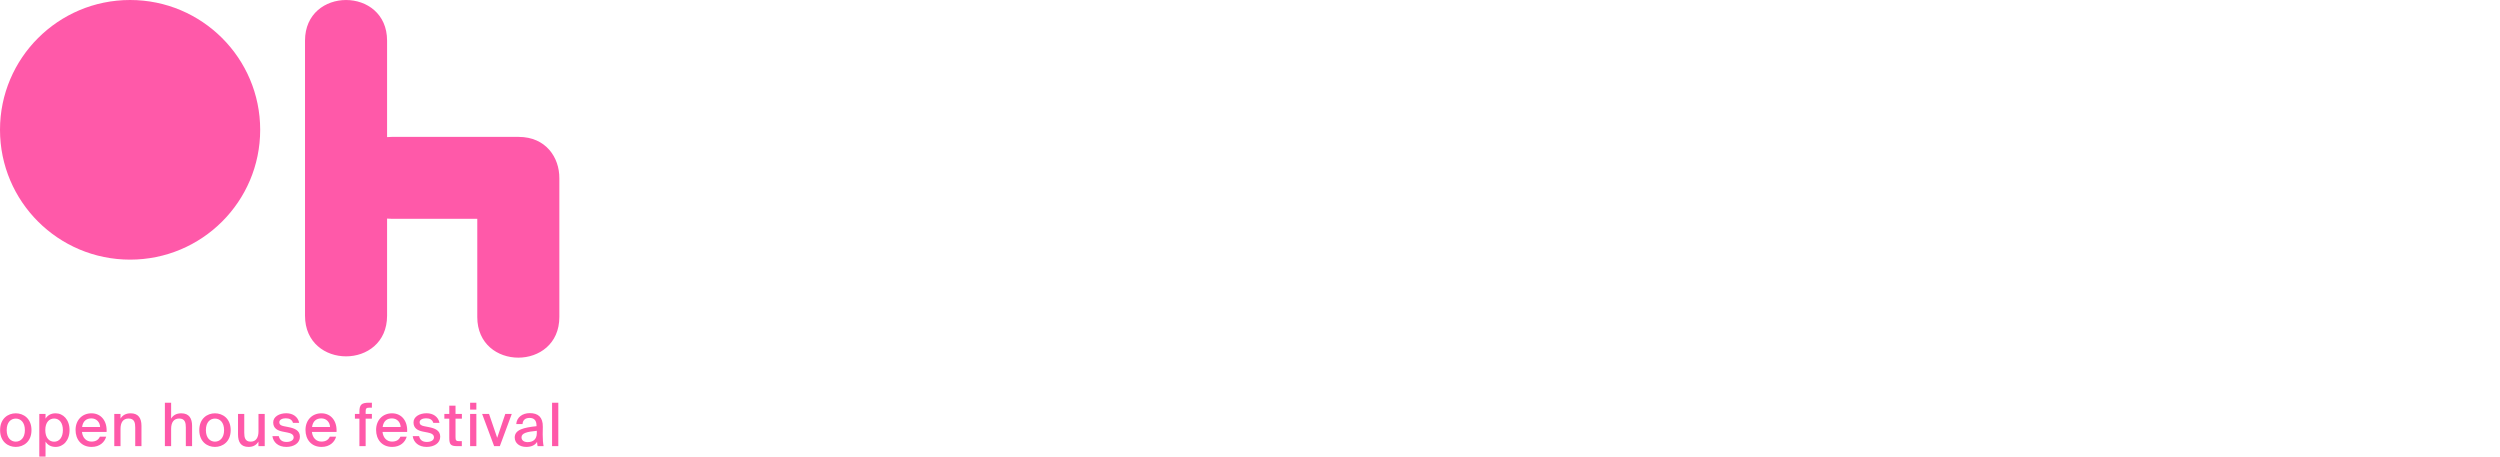 <svg width="219" height="40" viewBox="0 0 219 40" fill="none" xmlns="http://www.w3.org/2000/svg">
    <g id="OH_festiwal_logo.20ccbd7632474de264f51ec579bb1734 1">
        <g id="Warstwa_x0020_1">
            <g id="_2046979230928">
                <g id="Group">
                    <path id="Vector" fill-rule="evenodd" clip-rule="evenodd"
                        d="M11.396 0C17.689 0 22.792 5.091 22.792 11.372C22.792 17.652 17.689 22.744 11.396 22.744C5.102 22.744 0 17.652 0 11.372C0 5.091 5.102 0 11.396 0Z"
                        fill="#FF59A9" />
                    <path id="Vector_2" fill-rule="evenodd" clip-rule="evenodd"
                        d="M48.999 15.628V27.771C48.999 32.517 41.809 32.517 41.809 27.771V19.167H34.313C34.174 19.167 34.039 19.16 33.908 19.148V27.658C33.908 32.403 26.719 32.403 26.719 27.658V3.56C26.719 -1.185 33.908 -1.185 33.908 3.56V12.011C34.039 11.999 34.174 11.992 34.313 11.992H45.432C47.821 11.992 49.01 13.803 48.998 15.605C48.998 15.613 48.999 15.62 48.999 15.628V15.628Z"
                        fill="#FF59A9" />
                </g>
                <path id="Vector_3" fill-rule="evenodd" clip-rule="evenodd"
                    d="M2.758 37.681C2.758 36.657 2.053 36.206 1.38 36.206C0.712 36.206 0.008 36.657 0.008 37.681C0.008 38.699 0.713 39.15 1.38 39.15C2.053 39.15 2.758 38.699 2.758 37.681ZM1.38 38.688C0.97 38.688 0.586 38.379 0.586 37.681C0.586 36.967 0.97 36.668 1.38 36.668C1.796 36.668 2.18 36.977 2.18 37.681C2.18 38.368 1.796 38.688 1.38 38.688ZM3.989 36.258H3.442V40H3.989V38.683C4.162 38.971 4.457 39.15 4.872 39.15C5.53 39.15 6.092 38.599 6.092 37.675C6.092 36.757 5.53 36.206 4.872 36.206C4.457 36.206 4.162 36.385 3.989 36.673V36.258V36.258ZM4.746 38.693C4.325 38.693 3.968 38.373 3.968 37.675C3.968 36.977 4.326 36.663 4.746 36.663C5.198 36.663 5.509 37.041 5.509 37.675C5.509 38.31 5.198 38.693 4.746 38.693ZM8.748 38.253C8.633 38.52 8.401 38.683 8.007 38.683C7.565 38.683 7.234 38.358 7.181 37.838H9.337C9.395 36.92 8.885 36.206 8.012 36.206C7.208 36.206 6.619 36.788 6.619 37.665C6.619 38.483 7.113 39.15 8.028 39.15C8.748 39.15 9.169 38.72 9.301 38.253H8.748L8.748 38.253ZM7.192 37.408C7.265 36.873 7.581 36.652 8.007 36.652C8.459 36.652 8.754 36.988 8.769 37.408H7.192ZM10.558 36.668V36.259H10.011V39.082H10.558V37.565C10.558 37.004 10.789 36.663 11.262 36.663C11.778 36.663 11.846 37.041 11.846 37.45V39.082H12.393V37.303C12.393 36.647 12.13 36.206 11.447 36.206C11.005 36.206 10.721 36.39 10.558 36.668H10.558ZM14.991 36.668V35.277H14.444V39.082H14.991V37.565C14.991 37.004 15.223 36.663 15.696 36.663C16.211 36.663 16.279 37.041 16.279 37.45V39.082H16.826V37.303C16.826 36.647 16.564 36.206 15.88 36.206C15.438 36.206 15.154 36.39 14.991 36.668H14.991ZM20.208 37.681C20.208 36.657 19.503 36.206 18.83 36.206C18.162 36.206 17.458 36.657 17.458 37.681C17.458 38.699 18.163 39.15 18.83 39.15C19.503 39.15 20.208 38.699 20.208 37.681ZM18.83 38.688C18.42 38.688 18.036 38.379 18.036 37.681C18.036 36.967 18.42 36.668 18.83 36.668C19.246 36.668 19.63 36.977 19.63 37.681C19.63 38.368 19.246 38.688 18.83 38.688ZM22.638 38.683V39.082H23.19V36.258H22.643V37.791C22.643 38.347 22.417 38.688 21.959 38.688C21.465 38.688 21.397 38.316 21.397 37.906V36.258H20.85V38.053C20.85 38.735 21.108 39.15 21.775 39.15C22.201 39.15 22.475 38.966 22.638 38.683ZM25.667 37.046H26.209C26.104 36.5 25.646 36.201 25.078 36.201C24.458 36.201 23.932 36.505 23.932 37.004C23.932 37.534 24.331 37.723 24.757 37.807L25.183 37.891C25.478 37.948 25.725 38.053 25.725 38.316C25.725 38.568 25.452 38.715 25.099 38.715C24.705 38.715 24.494 38.526 24.421 38.206H23.863C23.932 38.736 24.368 39.15 25.084 39.15C25.735 39.15 26.272 38.825 26.272 38.253C26.272 37.702 25.804 37.518 25.267 37.413L24.863 37.334C24.605 37.282 24.468 37.193 24.468 36.983C24.468 36.752 24.757 36.642 25.026 36.642C25.346 36.642 25.588 36.757 25.667 37.046H25.667ZM28.891 38.253C28.775 38.52 28.544 38.683 28.15 38.683C27.708 38.683 27.377 38.358 27.324 37.838H29.48C29.538 36.92 29.028 36.206 28.155 36.206C27.35 36.206 26.761 36.789 26.761 37.665C26.761 38.484 27.256 39.15 28.171 39.15C28.891 39.15 29.312 38.72 29.443 38.253H28.891L28.891 38.253ZM27.335 37.408C27.408 36.873 27.724 36.652 28.15 36.652C28.602 36.652 28.896 36.988 28.912 37.408H27.335ZM31.484 36.07V36.259H31.09V36.673H31.484V39.082H32.031V36.673H32.578V36.259H32.031V36.064C32.031 35.771 32.089 35.713 32.367 35.713H32.578V35.277H32.331C31.668 35.277 31.484 35.445 31.484 36.07ZM35.076 38.253C34.96 38.52 34.729 38.683 34.334 38.683C33.893 38.683 33.562 38.358 33.509 37.838H35.665C35.723 36.92 35.213 36.206 34.34 36.206C33.535 36.206 32.946 36.789 32.946 37.665C32.946 38.484 33.441 39.15 34.356 39.15C35.076 39.15 35.497 38.72 35.628 38.253H35.076L35.076 38.253ZM33.519 37.408C33.593 36.873 33.908 36.652 34.334 36.652C34.787 36.652 35.081 36.988 35.097 37.408H33.519ZM37.958 37.046H38.5C38.395 36.5 37.937 36.201 37.369 36.201C36.748 36.201 36.223 36.505 36.223 37.004C36.223 37.534 36.622 37.723 37.048 37.807L37.474 37.891C37.769 37.948 38.016 38.053 38.016 38.316C38.016 38.568 37.742 38.715 37.39 38.715C36.996 38.715 36.785 38.526 36.712 38.206H36.154C36.223 38.736 36.659 39.15 37.374 39.15C38.026 39.15 38.563 38.825 38.563 38.253C38.563 37.702 38.095 37.518 37.558 37.413L37.153 37.334C36.896 37.282 36.759 37.193 36.759 36.983C36.759 36.752 37.048 36.642 37.316 36.642C37.637 36.642 37.879 36.757 37.958 37.046H37.958ZM39.357 35.535V36.259H38.926V36.673H39.357V38.358C39.357 38.94 39.483 39.082 40.057 39.082H40.456V38.646H40.225C39.951 38.646 39.904 38.573 39.904 38.284V36.673H40.462V36.259H39.904V35.535H39.357V35.535ZM41.729 35.277H41.182V35.881H41.729V35.277ZM41.729 36.259H41.182V39.082H41.729V36.259ZM43.554 38.352L42.839 36.259H42.234L43.286 39.082H43.786L44.832 36.259H44.264L43.554 38.352H43.554ZM45.09 38.321C45.09 38.835 45.527 39.15 46.1 39.15C46.557 39.15 46.878 38.993 47.046 38.709C47.057 38.888 47.073 38.972 47.094 39.082H47.62C47.567 38.83 47.541 38.483 47.541 38.064C47.541 37.943 47.551 37.455 47.551 37.387C47.562 36.542 47.141 36.19 46.41 36.19C45.763 36.19 45.269 36.553 45.222 37.151H45.774C45.795 36.804 46.011 36.61 46.389 36.61C46.736 36.61 46.999 36.778 46.999 37.277V37.334C45.9 37.45 45.09 37.633 45.09 38.321V38.321ZM47.025 37.738V37.943C47.025 38.505 46.673 38.73 46.221 38.73C45.889 38.73 45.684 38.568 45.684 38.31C45.684 37.943 46.147 37.822 47.025 37.738ZM48.908 39.082V35.277H48.361V39.082H48.908Z"
                    fill="#FF59A9" />
            </g>
        </g>
    </g>
</svg>